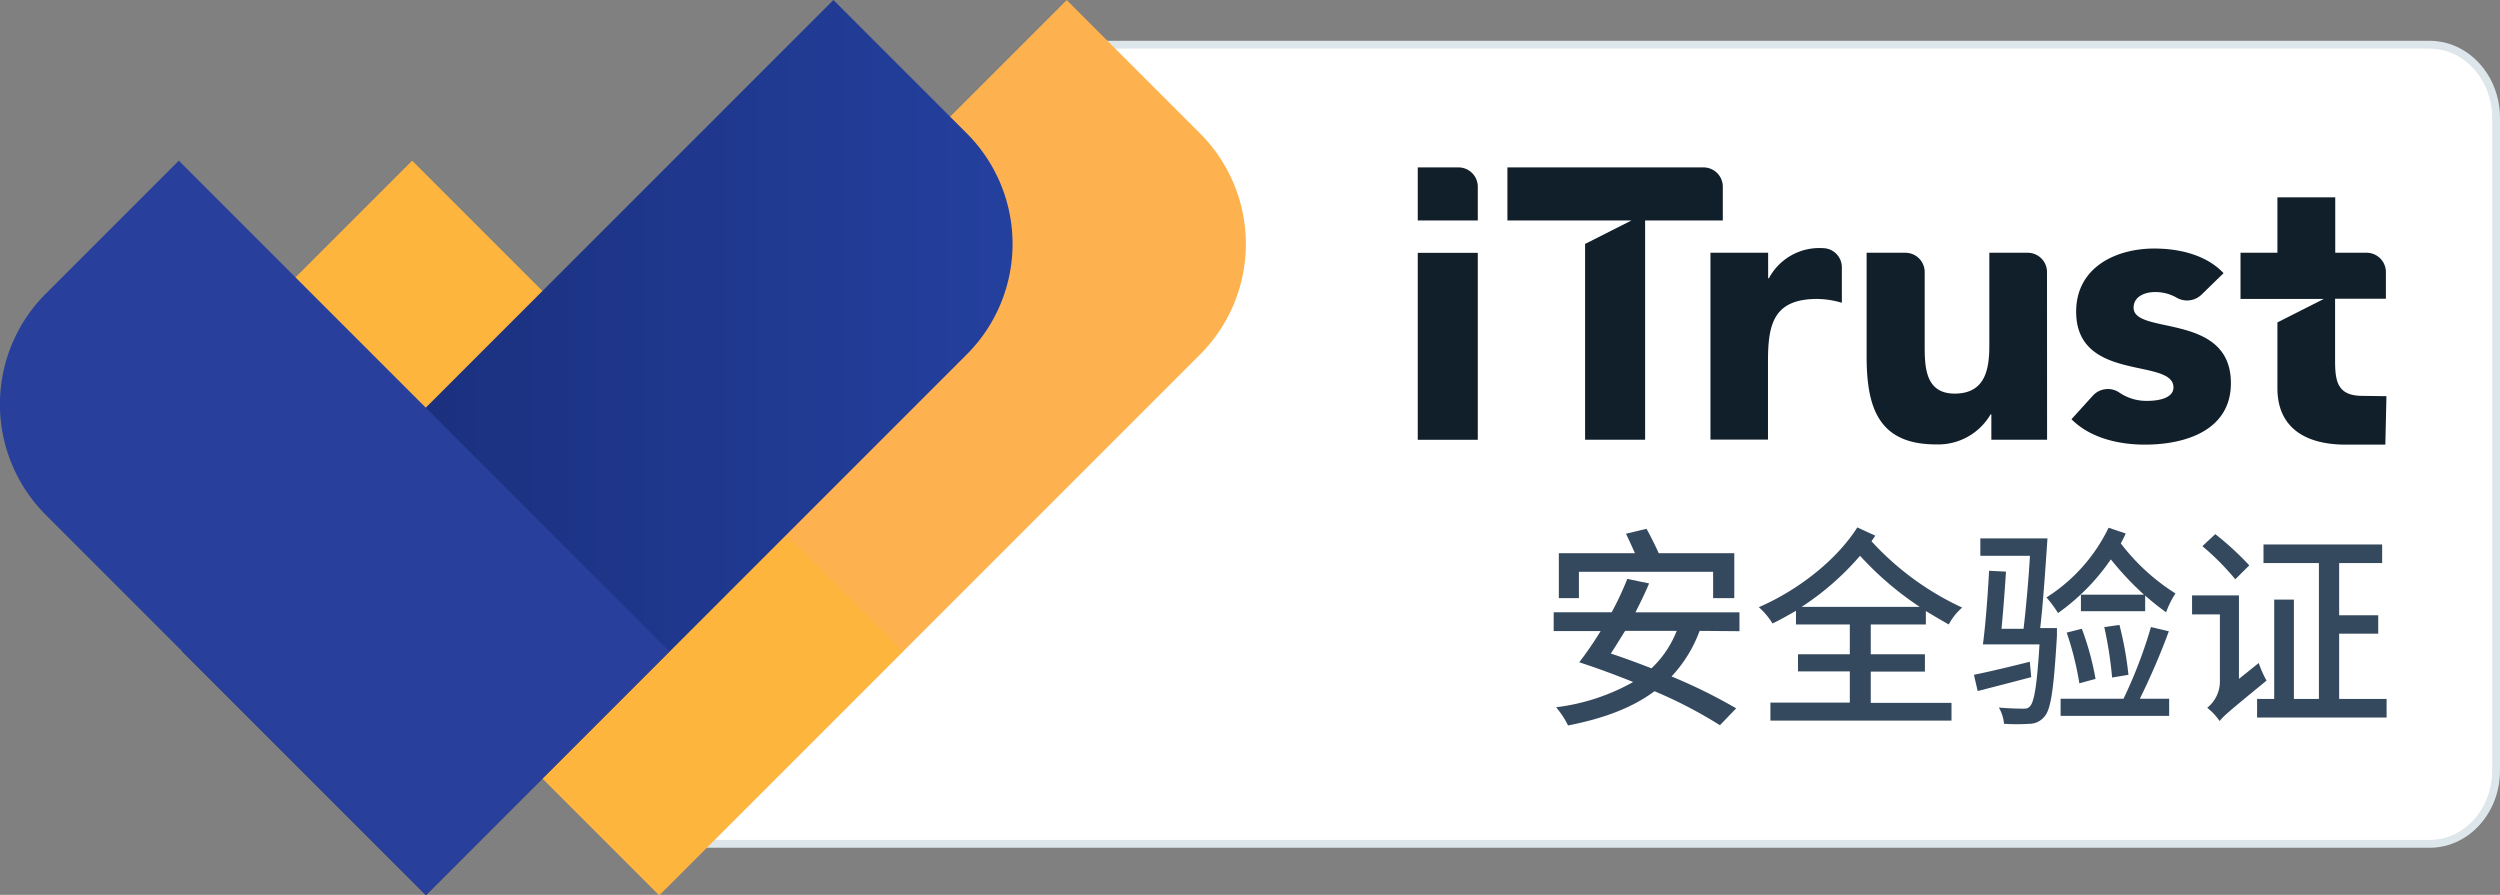<svg id="图层_1" data-name="图层 1" xmlns="http://www.w3.org/2000/svg" xmlns:xlink="http://www.w3.org/1999/xlink" viewBox="0 0 319.87 114.5"><rect x="0" y="0" width="319.87" height="114.5" fill="#808080" stroke="none"/><defs><style>.cls-1{fill:#fff;stroke:#dde6eb;stroke-miterlimit:10;}.cls-2{fill:#fdb24f;}.cls-3{fill:#feb53d;}.cls-4{fill:url(#未命名的渐变_11);}.cls-5{fill:#28409c;}.cls-6{fill:#34495e;}.cls-7{fill:#111f2a;}</style><linearGradient id="未命名的渐变_11" x1="-146.48" y1="-2.09" x2="-40.26" y2="-2.09" gradientTransform="translate(-27.62 62.48) rotate(45)" gradientUnits="userSpaceOnUse"><stop offset="0" stop-color="#172a72"/><stop offset="1" stop-color="#24409e"/></linearGradient></defs><title>中文标</title><path class="cls-1" d="M141.08,48.63H-85.42l52-102.25H141.08c4.69,0,8.5,4.2,8.5,9.37V39.26C149.58,44.43,145.77,48.63,141.08,48.63Z" transform="translate(169.79 59.34)"/><path class="cls-2" d="M-118.31-24.13H-.47a0,0,0,0,1,0,0V0a20,20,0,0,1-20,20h-97.86a0,0,0,0,1,0,0V-24.13A0,0,0,0,1-118.31-24.13Z" transform="translate(153.88 16.74) rotate(-45)"/><path class="cls-3" d="M-145.63-13.85h88.75a0,0,0,0,1,0,0V30.23a0,0,0,0,1,0,0h-68.77a20,20,0,0,1-20-20v-24.1A0,0,0,0,1-145.63-13.85Z" transform="translate(145.93 133.34) rotate(45)"/><path class="cls-4" d="M-148.15-24.13H-30.31a0,0,0,0,1,0,0V0a20,20,0,0,1-20,20h-97.86a0,0,0,0,1,0,0V-24.13A0,0,0,0,1-148.15-24.13Z" transform="translate(145.13 -4.37) rotate(-45)"/><path class="cls-5" d="M-175.48-13.85h88.75a0,0,0,0,1,0,0V30.23a0,0,0,0,1,0,0H-155.5a20,20,0,0,1-20-20v-24.1a0,0,0,0,1,0,0Z" transform="translate(137.18 154.45) rotate(45)"/><path class="cls-6" d="M47.67,21.38a17.07,17.07,0,0,1-3.59,5.83,68.57,68.57,0,0,1,8.27,4.08l-2.08,2.16A57.67,57.67,0,0,0,41.9,29.1c-2.9,2.16-6.6,3.51-11.06,4.38a11.41,11.41,0,0,0-1.53-2.33,26.6,26.6,0,0,0,9.86-3.23c-2.33-.93-4.74-1.83-6.9-2.52l0,0a45.72,45.72,0,0,0,2.74-4H29V19h7.42a39.69,39.69,0,0,0,2-4.27l2.79.58c-.49,1.18-1.12,2.46-1.75,3.7H52.77v2.41ZM32.23,17.19H29.66V11.44H39.4c-.36-.79-.77-1.72-1.15-2.49l2.63-.63c.55,1,1.15,2.19,1.56,3.12h9.67v5.75H49.4V13.82H32.23Zm5.91,4.19c-.63,1-1.23,2-1.83,2.9,1.67.55,3.45,1.21,5.2,1.89a13.13,13.13,0,0,0,3.23-4.79Z" transform="translate(169.79 59.34)"/><path class="cls-6" d="M69.57,20.56v3.81H76.5v2.22H69.57v4H79.9v2.27H56.73V30.56H66.89v-4H60.26V24.37h6.63V20.56H60V18.81c-1,.57-2,1.15-3,1.62a9.46,9.46,0,0,0-1.75-2.08c4.93-2.14,9.89-5.94,12.6-10.21L70.15,9.2l-.49.71A36.41,36.41,0,0,0,81.27,18.4a7.36,7.36,0,0,0-1.72,2.16c-1-.57-2-1.15-2.93-1.72v1.72Zm6.27-2.25a40.57,40.57,0,0,1-7.64-6.54,35,35,0,0,1-7.48,6.54Z" transform="translate(169.79 59.34)"/><path class="cls-6" d="M90.1,27.3c-2.38.63-4.85,1.26-6.85,1.78L82.77,27c1.86-.38,4.49-1,7.15-1.67ZM92.18,9.55c-.25,3.67-.57,8.46-.93,11.47h2.14s0,.66,0,1c-.41,6.85-.77,9.45-1.62,10.35a2.45,2.45,0,0,1-1.86.9,26.73,26.73,0,0,1-3.29,0,5,5,0,0,0-.66-2.08c1.29.11,2.46.14,3,.14s.71,0,1-.33c.52-.55.88-2.66,1.2-7.89H83.92c.33-2.41.63-6.43.79-9.42l2.16.11c-.14,2.3-.36,5.09-.57,7.31h2.82c.3-2.52.63-6.13.82-9.34H83.59V9.55Zm12.35,7.2a38.53,38.53,0,0,1-4.24-4.52,27.4,27.4,0,0,1-6.76,6.87,14.7,14.7,0,0,0-1.48-2A21.72,21.72,0,0,0,100,8.18l2.19.74a13.73,13.73,0,0,1-.63,1.26,26.53,26.53,0,0,0,7,6.41A11.21,11.21,0,0,0,107.36,19c-.88-.63-1.78-1.34-2.68-2.14v2H96.46V16.75Zm3.18,4.68A89.8,89.8,0,0,1,104,30.06h3.75v2.19H93.86V30.06h8.05a59.36,59.36,0,0,0,3.51-9.17ZM96.26,28.09a39.34,39.34,0,0,0-1.62-6.49l1.94-.49a36.36,36.36,0,0,1,1.75,6.41Zm4.19-.74a50.86,50.86,0,0,0-1-6.46l1.94-.27A44,44,0,0,1,102.54,27Z" transform="translate(169.79 59.34)"/><path class="cls-6" d="M119.21,25.49a13.1,13.1,0,0,0,1,2.25c-4.74,3.89-5.53,4.55-6,5.18a7.82,7.82,0,0,0-1.59-1.7,4.34,4.34,0,0,0,1.62-3.2V19.27h-3.56V16.84h6V27.52Zm-3-10.71A32.26,32.26,0,0,0,112,10.54L113.65,9A37,37,0,0,1,118,13Zm19.36,15.31v2.38H119V30.09h2.19V17.38h2.52V30.09h3.2V12.7h-7.09V10.32H135V12.7h-5.5v6.68h5v2.36h-5v8.35Z" transform="translate(169.79 59.34)"/><path class="cls-7" d="M49.06-27h7.38v3.26h.1a7.3,7.3,0,0,1,6.89-3.85h0a2.45,2.45,0,0,1,2.44,2.43v4.56a11.37,11.37,0,0,0-3.15-.49c-5.61,0-6.3,3.25-6.3,8v10H49.06Z" transform="translate(169.79 59.34)"/><path class="cls-7" d="M92.13-3.08H85V-6.32h-.1a7.76,7.76,0,0,1-7,3.84c-7.48,0-8.86-4.92-8.86-11.32V-27H74a2.47,2.47,0,0,1,2.47,2.46v9.26c0,2.76,0,6.3,3.84,6.3s4.43-3,4.43-6.1V-27h4.91a2.47,2.47,0,0,1,2.47,2.46Z" transform="translate(169.79 59.34)"/><path class="cls-7" d="M111.89-21.64a2.67,2.67,0,0,1-3.23.36,5.42,5.42,0,0,0-2.75-.69c-1.23,0-2.71.54-2.71,2,0,3.54,12.45.54,12.45,9.65,0,6.1-5.91,7.87-11,7.87-3.35,0-7-.84-9.4-3.25l2.72-3a2.61,2.61,0,0,1,3.41-.41,6.12,6.12,0,0,0,3.57,1.06c1.67,0,3.35-.44,3.35-1.72,0-3.84-12.45-.59-12.45-9.7,0-5.61,5-8.07,10-8.07,3.15,0,6.64.79,8.86,3.15Z" transform="translate(169.79 59.34)"/><path class="cls-7" d="M48.17-37.92H23.08v6.79H38.95l-5.93,3V-3.08H40.7V-31.13h9.94v-4.33A2.47,2.47,0,0,0,48.17-37.92Z" transform="translate(169.79 59.34)"/><path class="cls-7" d="M132.48-8.69c-3.2,0-3.49-1.87-3.5-4.43v-8h6.5v-3.45A2.47,2.47,0,0,0,133-27h-4v-7.09H121.6V-27h-4.72v5.91h10.65l-5.93,3v8.41c0,5.22,3.79,7.23,8.71,7.23h5.1l.14-6.2Z" transform="translate(169.79 59.34)"/><path class="cls-7" d="M19.29-31.13v-4.33a2.47,2.47,0,0,0-2.47-2.46H11.61v6.79Z" transform="translate(169.79 59.34)"/><rect class="cls-7" x="181.4" y="32.35" width="7.68" height="23.92"/></svg>